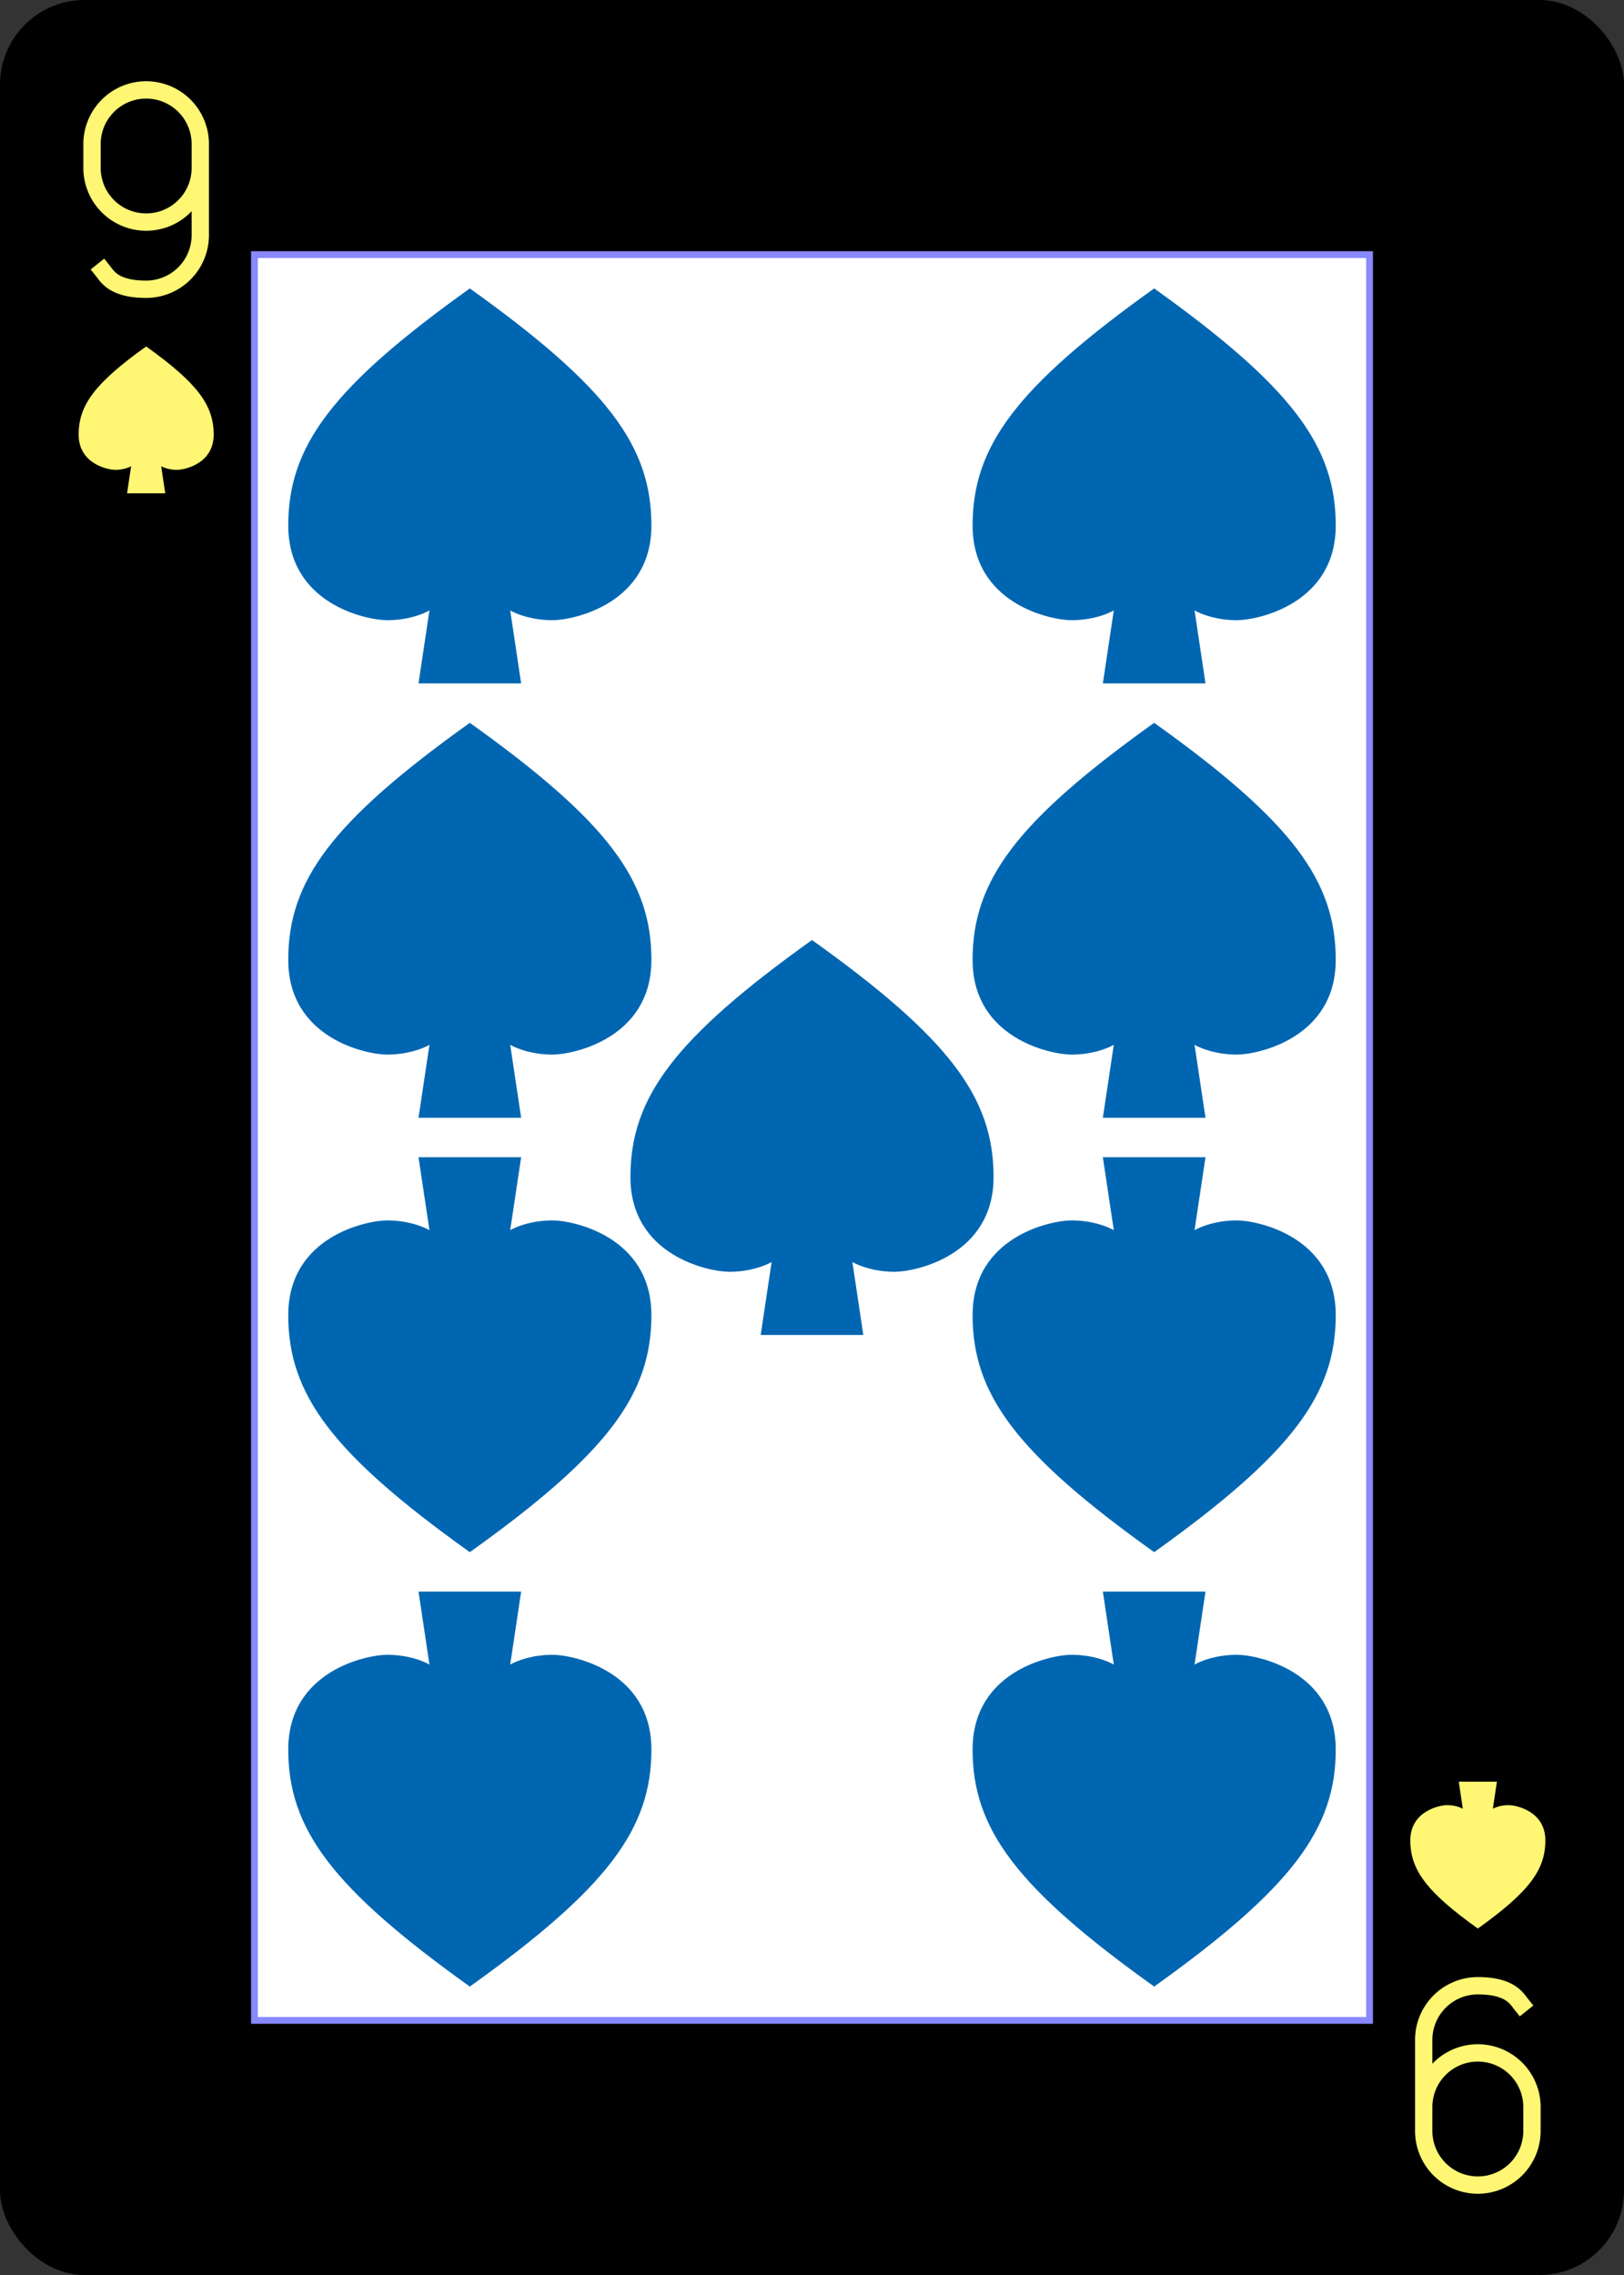 <?xml version="1.0" encoding="UTF-8" standalone="no"?>
<svg xmlns:xlink="http://www.w3.org/1999/xlink" class="card" face="9S"
    height="3.5in" preserveAspectRatio="none" viewBox="-120 -168 240 336" width="2.5in" xmlns="http://www.w3.org/2000/svg">
    <rect x="-120" y="-168" width="240" height="336" fill="#333333" stroke="none"/>
    <defs>
        <symbol id="SS9" preserveAspectRatio="xMinYMid" viewBox="-600 -600 1200 1200">
            <path
                d="M0 -500C350 -250 460 -100 460 100C460 300 260 340 210 340C110 340 55 285 100 300L130 500L-130 500L-100 300C-55 285 -110 340 -210 340C-260 340 -460 300 -460 100C-460 -100 -350 -250 0 -500Z"
                fill="#0066b1"></path>
        </symbol>
        <symbol id="VS9" preserveAspectRatio="xMinYMid" viewBox="-500 -500 1000 1000">
            <path
                d="M250 -100A250 250 0 0 1 -250 -100L-250 -210A250 250 0 0 1 250 -210L250 210A250 250 0 0 1 0 460C-150 460 -180 400 -200 375"
                fill="none" stroke="#0066b1" stroke-linecap="square" stroke-miterlimit="1.5"
                stroke-width="80"></path>
        </symbol>
        <symbol id="SS2Y" preserveAspectRatio="xMinYMid" viewBox="-600 -600 1200 1200">
            <path
                d="M0 -500C350 -250 460 -100 460 100C460 300 260 340 210 340C110 340 55 285 100 300L130 500L-130 500L-100 300C-55 285 -110 340 -210 340C-260 340 -460 300 -460 100C-460 -100 -350 -250 0 -500Z"
                fill="#fff773"></path>
        </symbol>
        <symbol id="VS9Y" preserveAspectRatio="xMinYMid" viewBox="-500 -500 1000 1000">
            <path
                d="M250 -100A250 250 0 0 1 -250 -100L-250 -210A250 250 0 0 1 250 -210L250 210A250 250 0 0 1 0 460C-150 460 -180 400 -200 375"
                fill="none" stroke="#fff773" stroke-linecap="square" stroke-miterlimit="1.5"
                stroke-width="80"></path>
        </symbol>
        <rect height="260.8" id="XS9" width="164.8" x="-82.4" y="-130.4"></rect>
    </defs>
    <rect fill="#000000" height="335" rx="12" ry="12" stroke="#000000" width="239" x="-119.5"
        y="-167.5"></rect>
    <use fill="#FFF" height="260.8" stroke="#88f" width="164.8" xlink:href="#XS9"></use>
    <use height="32" width="32" x="-114.4" y="-156" xlink:href="#VS9Y"></use>
    <use height="26.032" width="26.032" x="-111.416" y="-119" xlink:href="#SS2Y"></use>
    <use height="70" width="70" x="-85.567" y="-131.234" xlink:href="#SS9"></use>
    <use height="70" width="70" x="15.567" y="-131.234" xlink:href="#SS9"></use>
    <use height="70" width="70" x="-85.567" y="-67.078" xlink:href="#SS9"></use>
    <use height="70" width="70" x="15.567" y="-67.078" xlink:href="#SS9"></use>
    <use height="70" width="70" x="-35" y="-35" xlink:href="#SS9"></use>
    <g transform="rotate(180)">
        <use height="32" width="32" x="-114.4" y="-156" xlink:href="#VS9Y"></use>
        <use height="26.032" width="26.032" x="-111.416" y="-119" xlink:href="#SS2Y"></use>
        <use height="70" width="70" x="-85.567" y="-131.234" xlink:href="#SS9"></use>
        <use height="70" width="70" x="15.567" y="-131.234" xlink:href="#SS9"></use>
        <use height="70" width="70" x="-85.567" y="-67.078" xlink:href="#SS9"></use>
        <use height="70" width="70" x="15.567" y="-67.078" xlink:href="#SS9"></use>
    </g>
</svg>